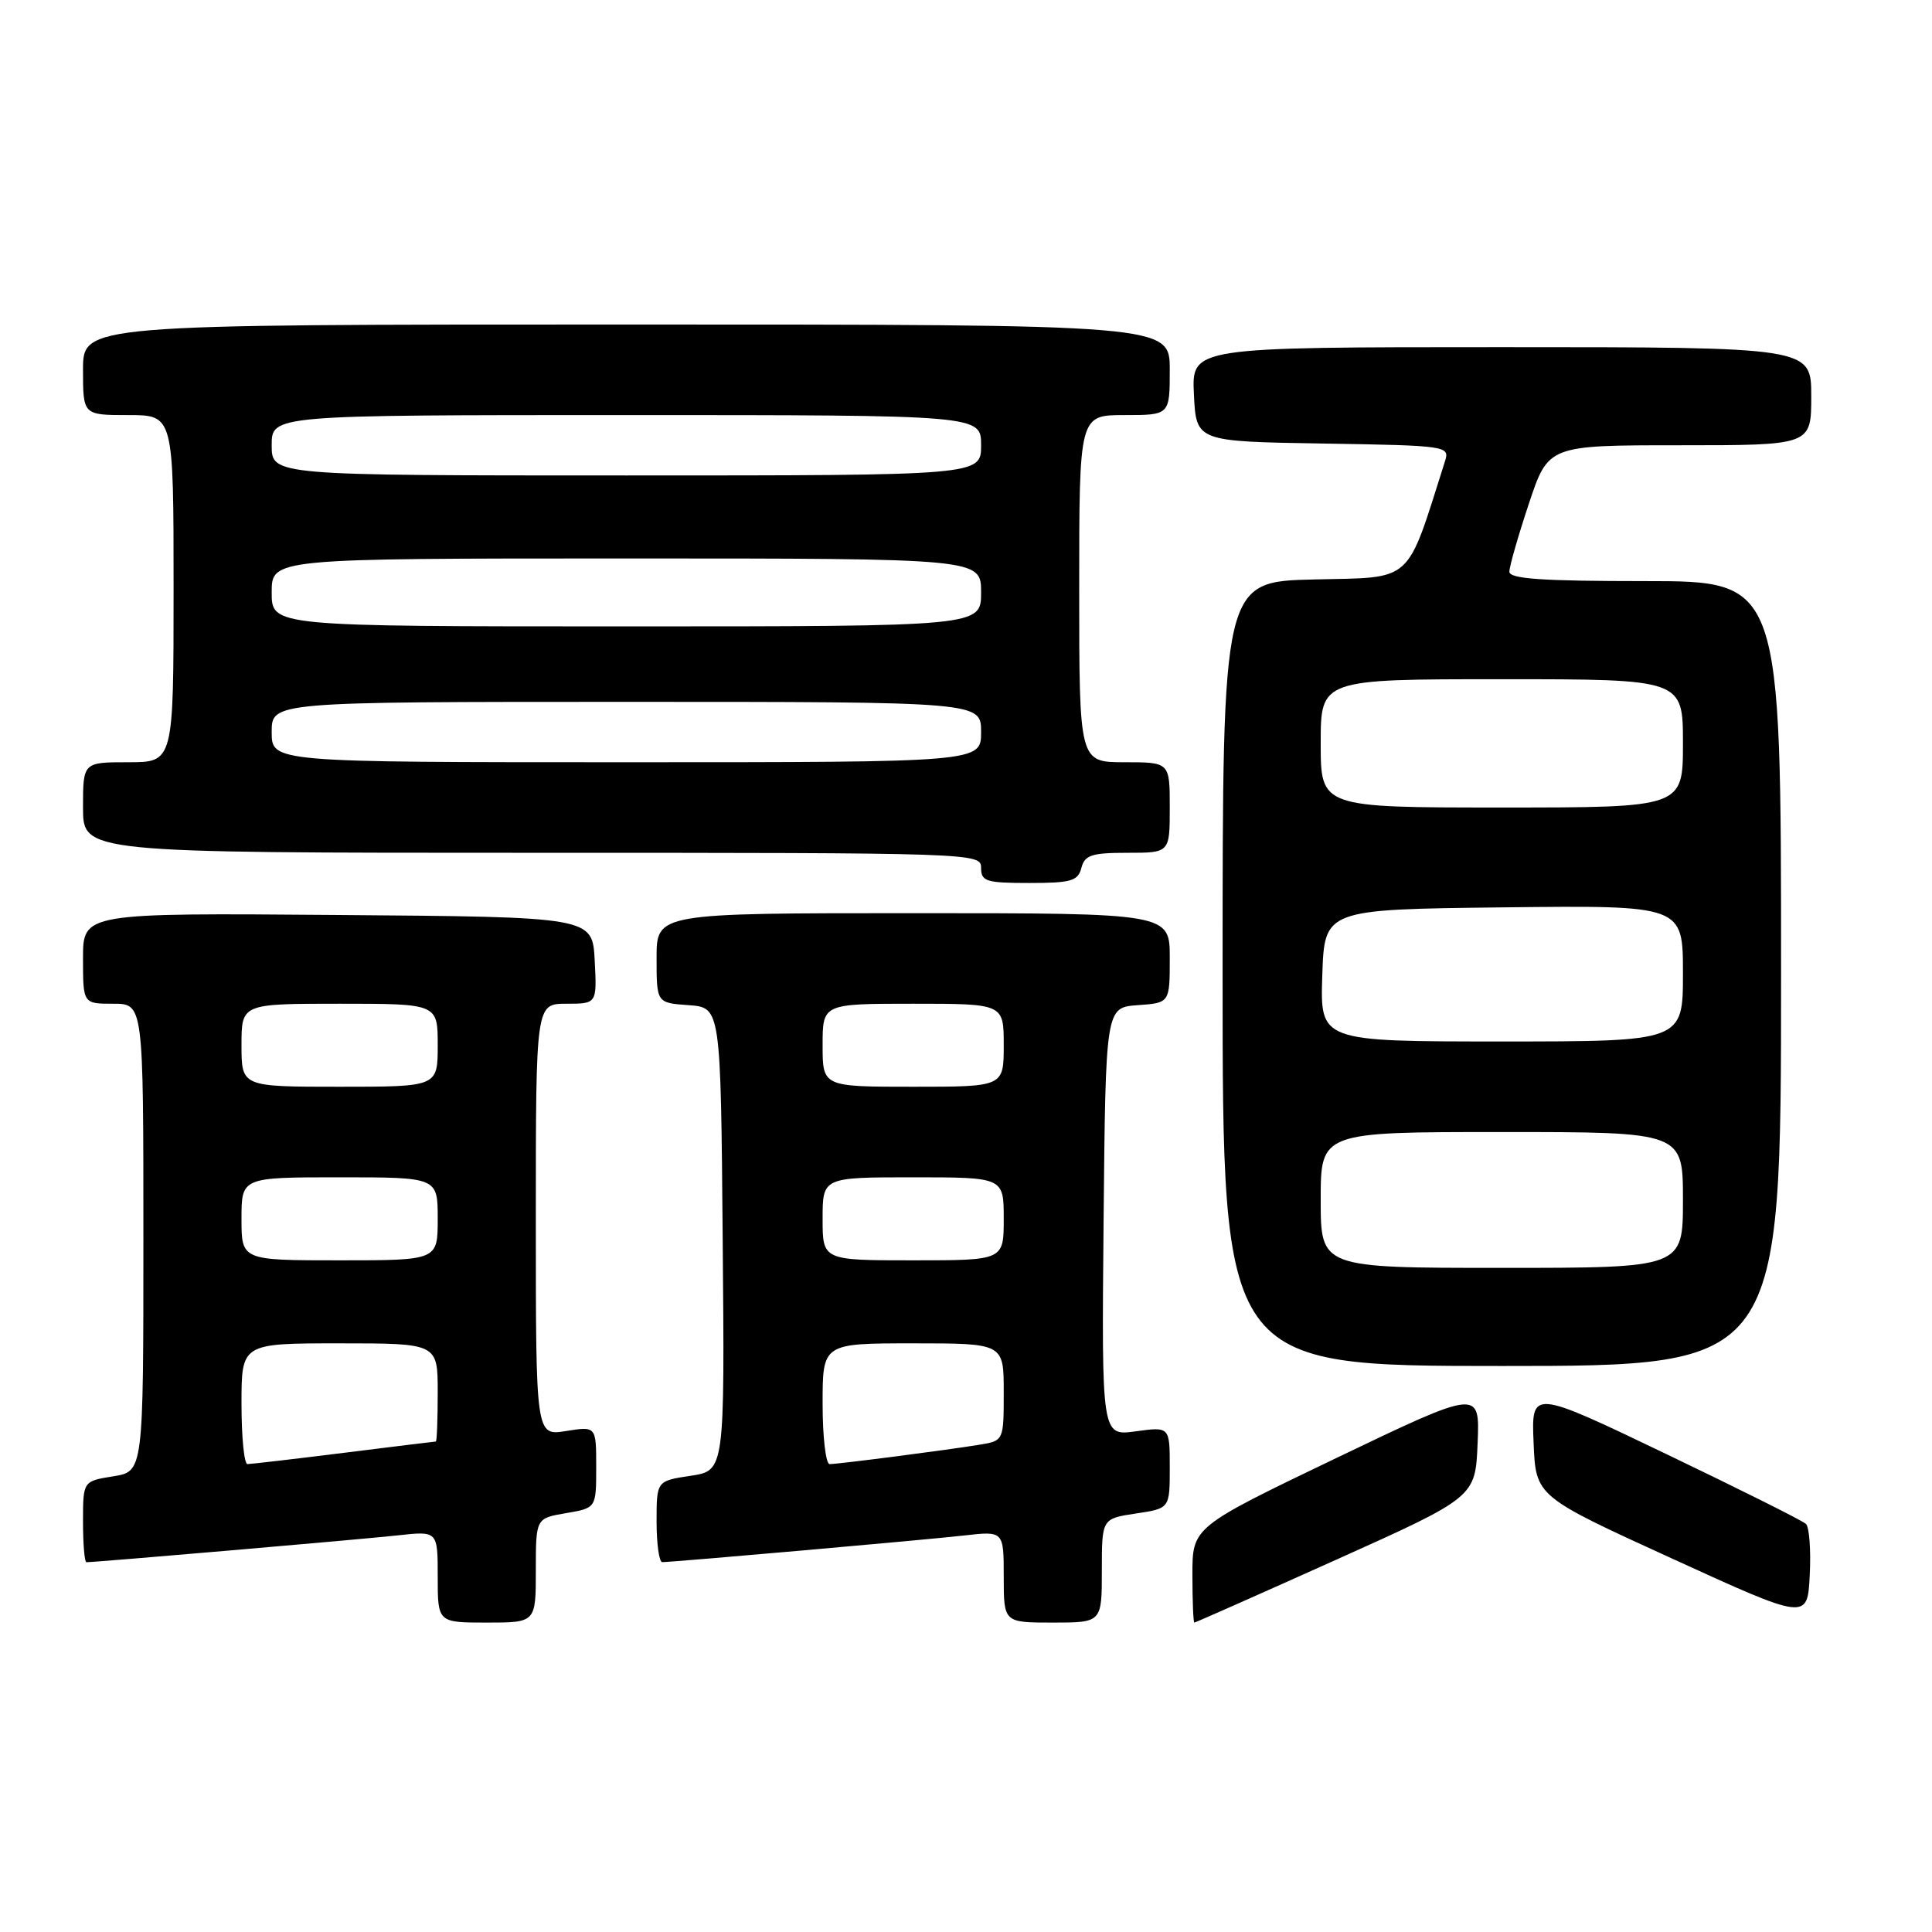 <?xml version="1.0" encoding="UTF-8" standalone="no"?>
<!DOCTYPE svg PUBLIC "-//W3C//DTD SVG 1.1//EN" "http://www.w3.org/Graphics/SVG/1.1/DTD/svg11.dtd" >
<svg xmlns="http://www.w3.org/2000/svg" xmlns:xlink="http://www.w3.org/1999/xlink" version="1.1" viewBox="0 0 256 256">
 <g >
 <path fill="currentColor"
d=" M 71.00 208.09 C 71.00 201.18 71.00 201.18 75.00 200.50 C 79.00 199.82 79.00 199.82 79.00 194.40 C 79.00 188.98 79.00 188.98 75.00 189.62 C 71.00 190.26 71.00 190.26 71.00 161.63 C 71.00 133.00 71.00 133.00 75.05 133.00 C 79.10 133.00 79.10 133.00 78.80 127.25 C 78.50 121.50 78.50 121.50 44.75 121.24 C 11.00 120.97 11.00 120.97 11.00 126.99 C 11.00 133.00 11.00 133.00 15.00 133.00 C 19.00 133.00 19.00 133.00 19.00 163.99 C 19.00 194.98 19.00 194.98 15.00 195.62 C 11.00 196.26 11.00 196.26 11.00 201.63 C 11.00 204.58 11.20 207.00 11.45 207.00 C 12.75 207.00 48.27 203.94 52.75 203.44 C 58.00 202.86 58.00 202.86 58.00 208.93 C 58.00 215.00 58.00 215.00 64.50 215.00 C 71.00 215.00 71.00 215.00 71.00 208.09 Z  M 146.00 208.11 C 146.00 201.23 146.00 201.23 150.50 200.55 C 155.00 199.88 155.00 199.88 155.00 194.46 C 155.00 189.04 155.00 189.04 150.48 189.66 C 145.97 190.28 145.97 190.28 146.23 161.89 C 146.50 133.50 146.50 133.50 150.75 133.19 C 155.00 132.89 155.00 132.89 155.00 126.94 C 155.00 121.00 155.00 121.00 121.00 121.00 C 87.00 121.00 87.00 121.00 87.00 126.94 C 87.00 132.89 87.00 132.89 91.25 133.19 C 95.50 133.50 95.50 133.50 95.76 164.19 C 96.03 194.87 96.03 194.87 91.51 195.55 C 87.00 196.23 87.00 196.23 87.00 201.61 C 87.00 204.58 87.34 206.99 87.75 206.99 C 89.53 206.96 122.98 204.01 127.75 203.46 C 133.00 202.86 133.00 202.86 133.00 208.93 C 133.00 215.00 133.00 215.00 139.50 215.00 C 146.00 215.00 146.00 215.00 146.00 208.11 Z  M 177.01 206.69 C 195.50 198.38 195.50 198.38 195.79 191.23 C 196.09 184.08 196.09 184.08 177.04 193.21 C 158.00 202.35 158.00 202.35 158.00 208.67 C 158.00 212.15 158.12 215.00 158.26 215.00 C 158.40 215.00 166.84 211.26 177.01 206.69 Z  M 239.30 201.93 C 238.86 201.50 230.49 197.32 220.71 192.63 C 202.91 184.10 202.91 184.10 203.21 191.19 C 203.50 198.27 203.50 198.27 221.50 206.49 C 239.50 214.72 239.50 214.72 239.80 208.71 C 239.97 205.41 239.74 202.35 239.30 201.93 Z  M 236.00 129.00 C 236.00 77.00 236.00 77.00 218.00 77.00 C 204.29 77.00 200.00 76.70 200.00 75.75 C 200.00 75.07 201.16 71.02 202.58 66.75 C 205.16 59.00 205.16 59.00 222.58 59.00 C 240.00 59.00 240.00 59.00 240.00 52.50 C 240.00 46.00 240.00 46.00 198.95 46.00 C 157.90 46.00 157.90 46.00 158.20 52.25 C 158.50 58.50 158.50 58.50 175.31 58.77 C 191.77 59.04 192.11 59.09 191.47 61.11 C 186.26 77.52 187.41 76.47 174.16 76.78 C 162.00 77.06 162.00 77.06 162.00 129.03 C 162.00 181.00 162.00 181.00 199.00 181.00 C 236.00 181.00 236.00 181.00 236.00 129.00 Z  M 143.29 115.00 C 143.73 113.30 144.65 113.00 149.41 113.00 C 155.00 113.00 155.00 113.00 155.00 107.00 C 155.00 101.00 155.00 101.00 149.00 101.00 C 143.00 101.00 143.00 101.00 143.00 78.00 C 143.00 55.00 143.00 55.00 149.00 55.00 C 155.00 55.00 155.00 55.00 155.00 49.00 C 155.00 43.00 155.00 43.00 83.00 43.00 C 11.00 43.00 11.00 43.00 11.00 49.00 C 11.00 55.00 11.00 55.00 17.00 55.00 C 23.00 55.00 23.00 55.00 23.00 78.00 C 23.00 101.00 23.00 101.00 17.00 101.00 C 11.00 101.00 11.00 101.00 11.00 107.00 C 11.00 113.00 11.00 113.00 70.50 113.00 C 129.33 113.00 130.00 113.02 130.00 115.00 C 130.00 116.79 130.67 117.00 136.38 117.00 C 141.93 117.00 142.84 116.74 143.29 115.00 Z  M 32.00 186.00 C 32.00 178.00 32.00 178.00 45.00 178.00 C 58.00 178.00 58.00 178.00 58.00 184.50 C 58.00 188.07 57.89 191.00 57.75 191.01 C 57.61 191.01 52.12 191.69 45.54 192.51 C 38.96 193.33 33.22 194.00 32.79 194.00 C 32.35 194.00 32.00 190.40 32.00 186.00 Z  M 32.00 161.50 C 32.00 156.00 32.00 156.00 45.00 156.00 C 58.00 156.00 58.00 156.00 58.00 161.50 C 58.00 167.00 58.00 167.00 45.00 167.00 C 32.00 167.00 32.00 167.00 32.00 161.50 Z  M 32.00 138.50 C 32.00 133.00 32.00 133.00 45.00 133.00 C 58.00 133.00 58.00 133.00 58.00 138.50 C 58.00 144.00 58.00 144.00 45.00 144.00 C 32.00 144.00 32.00 144.00 32.00 138.50 Z  M 109.00 186.00 C 109.00 178.00 109.00 178.00 121.00 178.00 C 133.00 178.00 133.00 178.00 133.00 184.45 C 133.00 190.91 133.00 190.91 129.75 191.44 C 125.42 192.15 111.10 194.00 109.93 194.00 C 109.42 194.00 109.00 190.40 109.00 186.00 Z  M 109.00 161.50 C 109.00 156.00 109.00 156.00 121.00 156.00 C 133.00 156.00 133.00 156.00 133.00 161.50 C 133.00 167.00 133.00 167.00 121.00 167.00 C 109.00 167.00 109.00 167.00 109.00 161.50 Z  M 109.00 138.50 C 109.00 133.00 109.00 133.00 121.00 133.00 C 133.00 133.00 133.00 133.00 133.00 138.50 C 133.00 144.00 133.00 144.00 121.00 144.00 C 109.00 144.00 109.00 144.00 109.00 138.50 Z  M 175.00 159.00 C 175.00 150.00 175.00 150.00 199.00 150.00 C 223.00 150.00 223.00 150.00 223.00 159.00 C 223.00 168.00 223.00 168.00 199.00 168.00 C 175.00 168.00 175.00 168.00 175.00 159.00 Z  M 175.21 129.25 C 175.50 120.50 175.50 120.50 199.25 120.23 C 223.00 119.96 223.00 119.96 223.00 128.98 C 223.00 138.00 223.00 138.00 198.96 138.00 C 174.92 138.00 174.92 138.00 175.21 129.25 Z  M 175.00 98.50 C 175.00 90.00 175.00 90.00 199.00 90.00 C 223.00 90.00 223.00 90.00 223.00 98.50 C 223.00 107.00 223.00 107.00 199.00 107.00 C 175.00 107.00 175.00 107.00 175.00 98.50 Z  M 36.00 97.00 C 36.00 93.00 36.00 93.00 83.00 93.00 C 130.00 93.00 130.00 93.00 130.00 97.00 C 130.00 101.00 130.00 101.00 83.00 101.00 C 36.00 101.00 36.00 101.00 36.00 97.00 Z  M 36.00 78.50 C 36.00 74.00 36.00 74.00 83.00 74.00 C 130.00 74.00 130.00 74.00 130.00 78.50 C 130.00 83.00 130.00 83.00 83.00 83.00 C 36.00 83.00 36.00 83.00 36.00 78.50 Z  M 36.00 59.00 C 36.00 55.00 36.00 55.00 83.00 55.00 C 130.00 55.00 130.00 55.00 130.00 59.00 C 130.00 63.00 130.00 63.00 83.00 63.00 C 36.00 63.00 36.00 63.00 36.00 59.00 Z "/>
</g>
</svg>